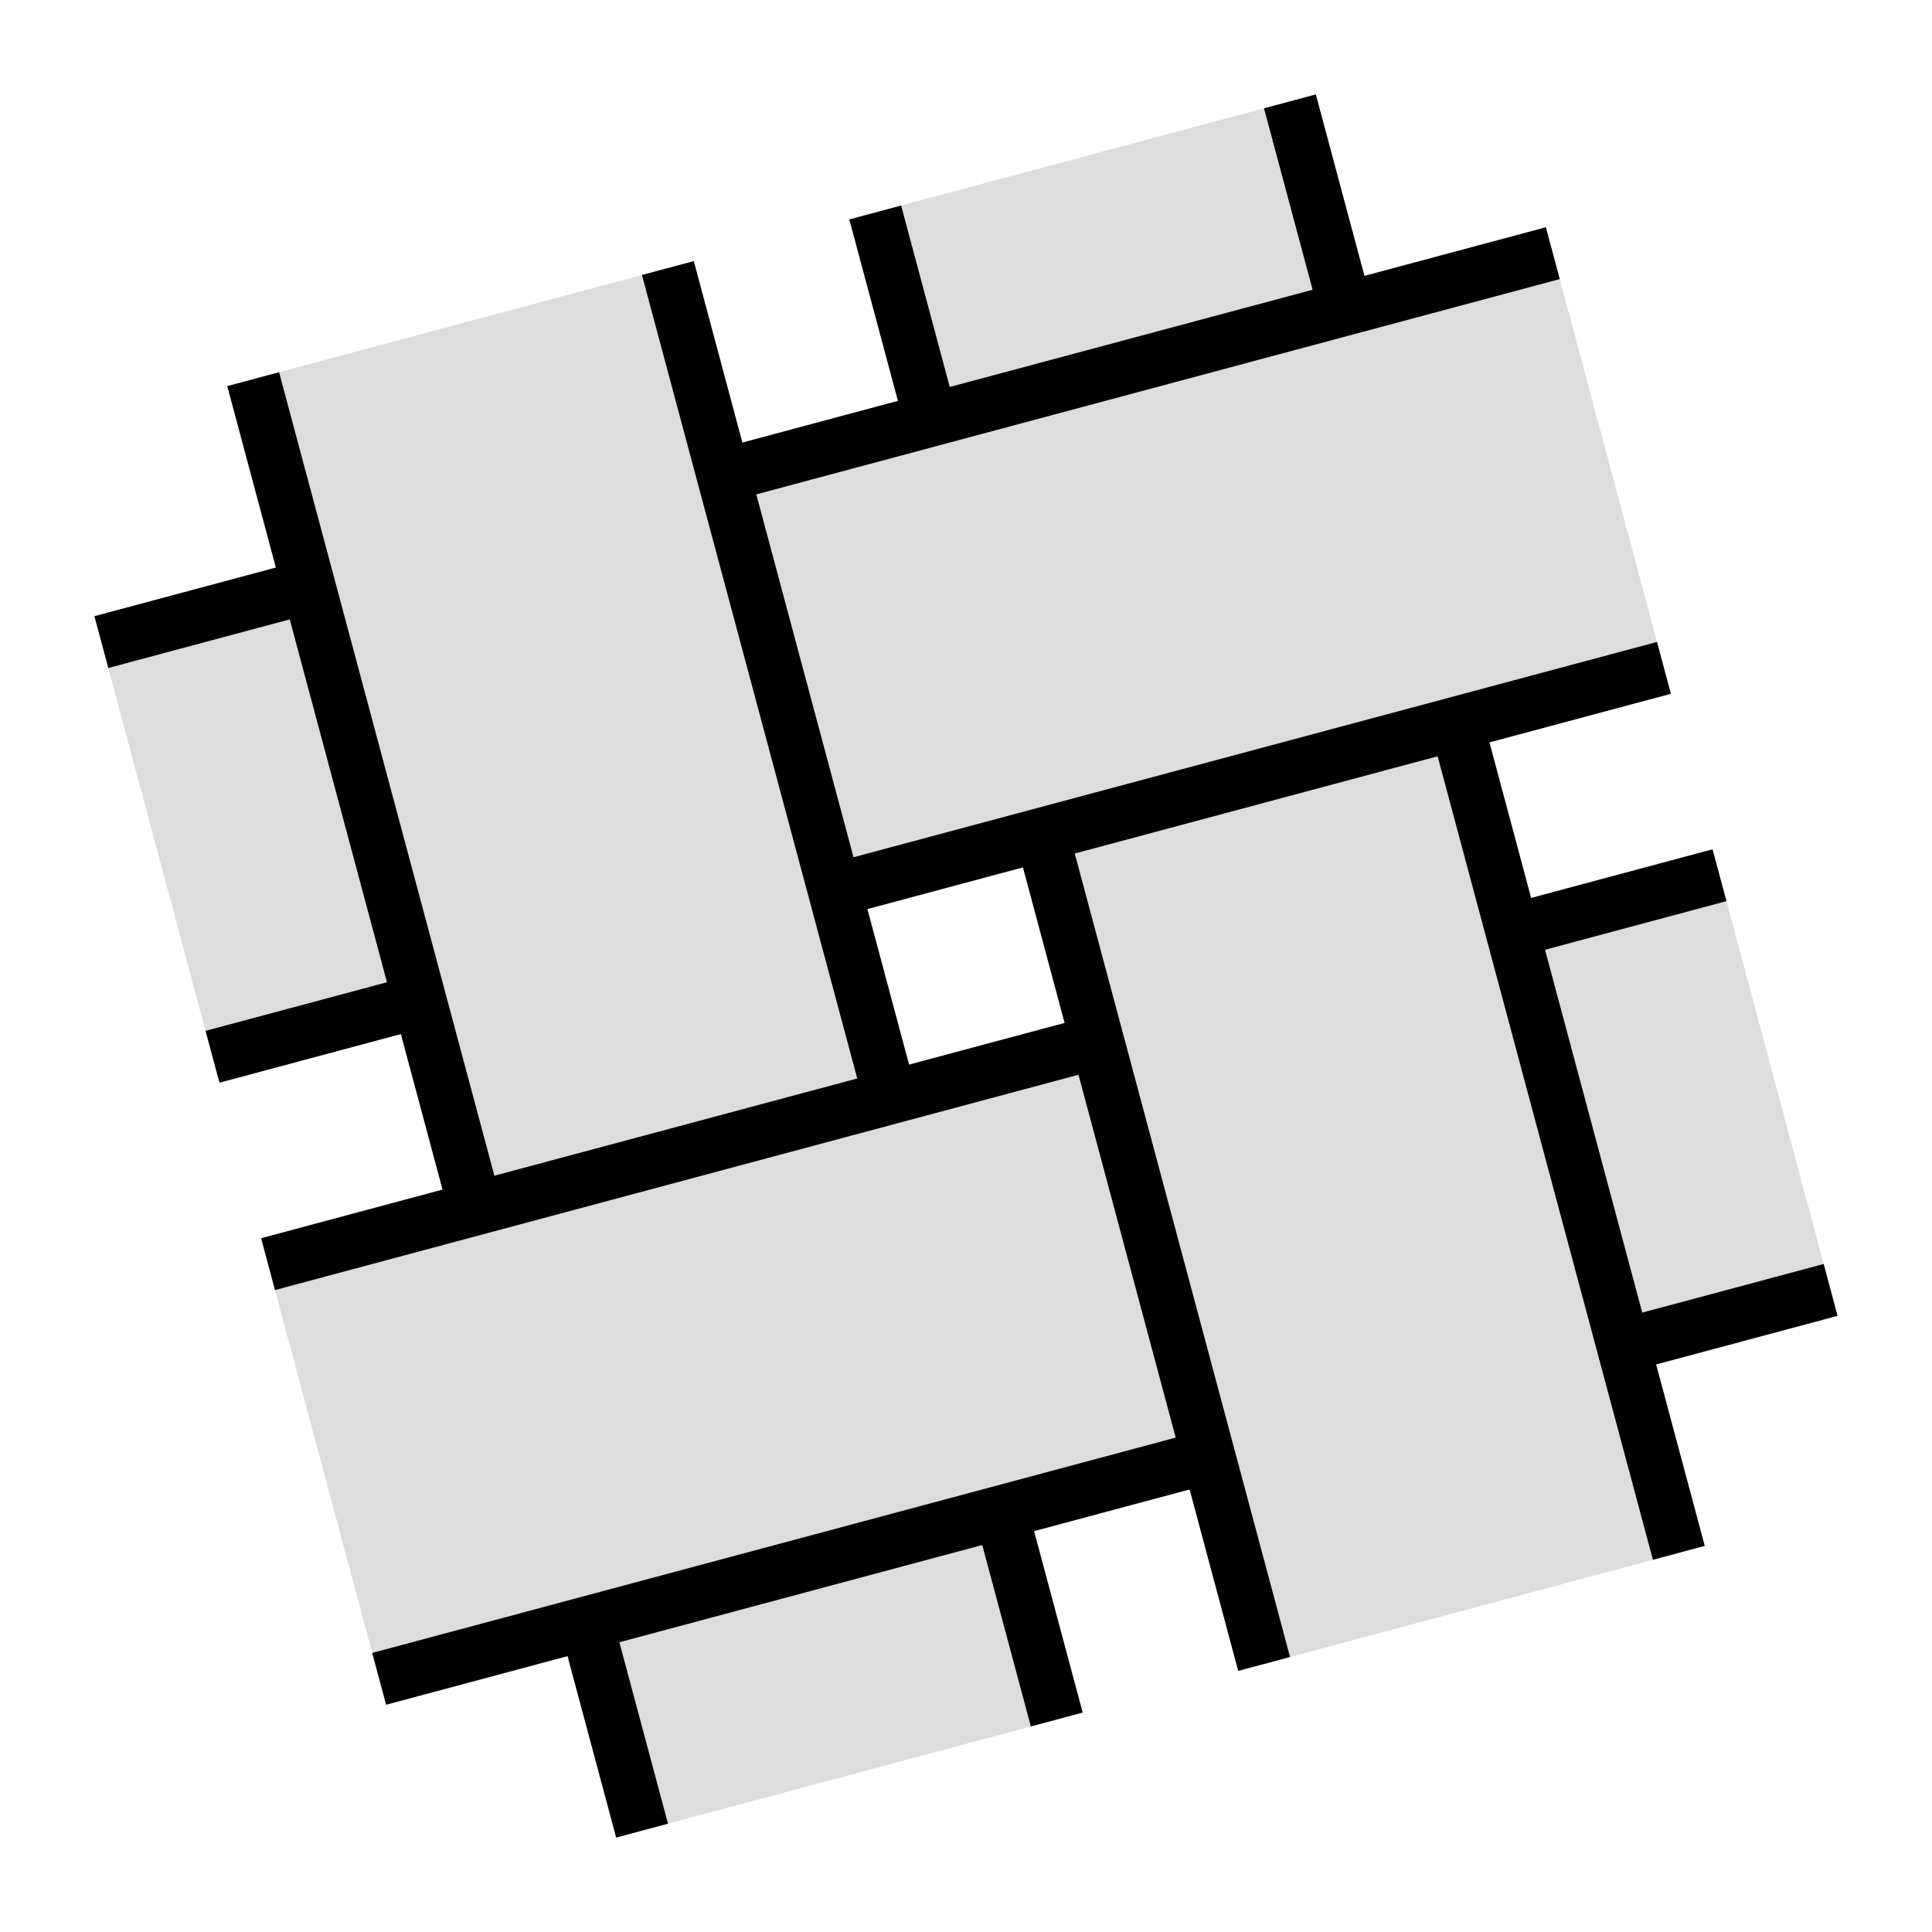 <svg xmlns="http://www.w3.org/2000/svg" viewBox="-18 -18 36 36">
  <g id="weave" transform="rotate(-15)">
    <path class="fill" d="m -10,-14 8,0 0,28 -8,0 0,-28 z" transform="rotate(0)" />
    <path class="fill" d="m -10,-14 8,0 0,28 -8,0 0,-28 z" transform="rotate(90)" />
    <path class="fill" d="m -10,-14 8,0 0,28 -8,0 0,-28 z" transform="rotate(180)" />
    <path class="fill" d="m -10,-14 8,0 0,28 -8,0 0,-28 z" transform="rotate(270)" />

    <path class="line" d="M -10,-14 l 0,16 M -2,-14 l 0,16 M -10,10 l 0,4 M -2,10 l 0,4" transform="rotate(0)" />
    <path class="line" d="M -10,-14 l 0,16 M -2,-14 l 0,16 M -10,10 l 0,4 M -2,10 l 0,4" transform="rotate(90)" />
    <path class="line" d="M -10,-14 l 0,16 M -2,-14 l 0,16 M -10,10 l 0,4 M -2,10 l 0,4" transform="rotate(180)" />
    <path class="line" d="M -10,-14 l 0,16 M -2,-14 l 0,16 M -10,10 l 0,4 M -2,10 l 0,4" transform="rotate(270)" />
  </g>
  <defs>
    <style type="text/css">
      <![CDATA[
        #weave path.fill
        {
            fill: #DDDDDD;
        }

        #weave path.line
        {
            stroke: #000000;
            stroke-width: 1;
        }
      ]]>
    </style>
  </defs>
</svg>